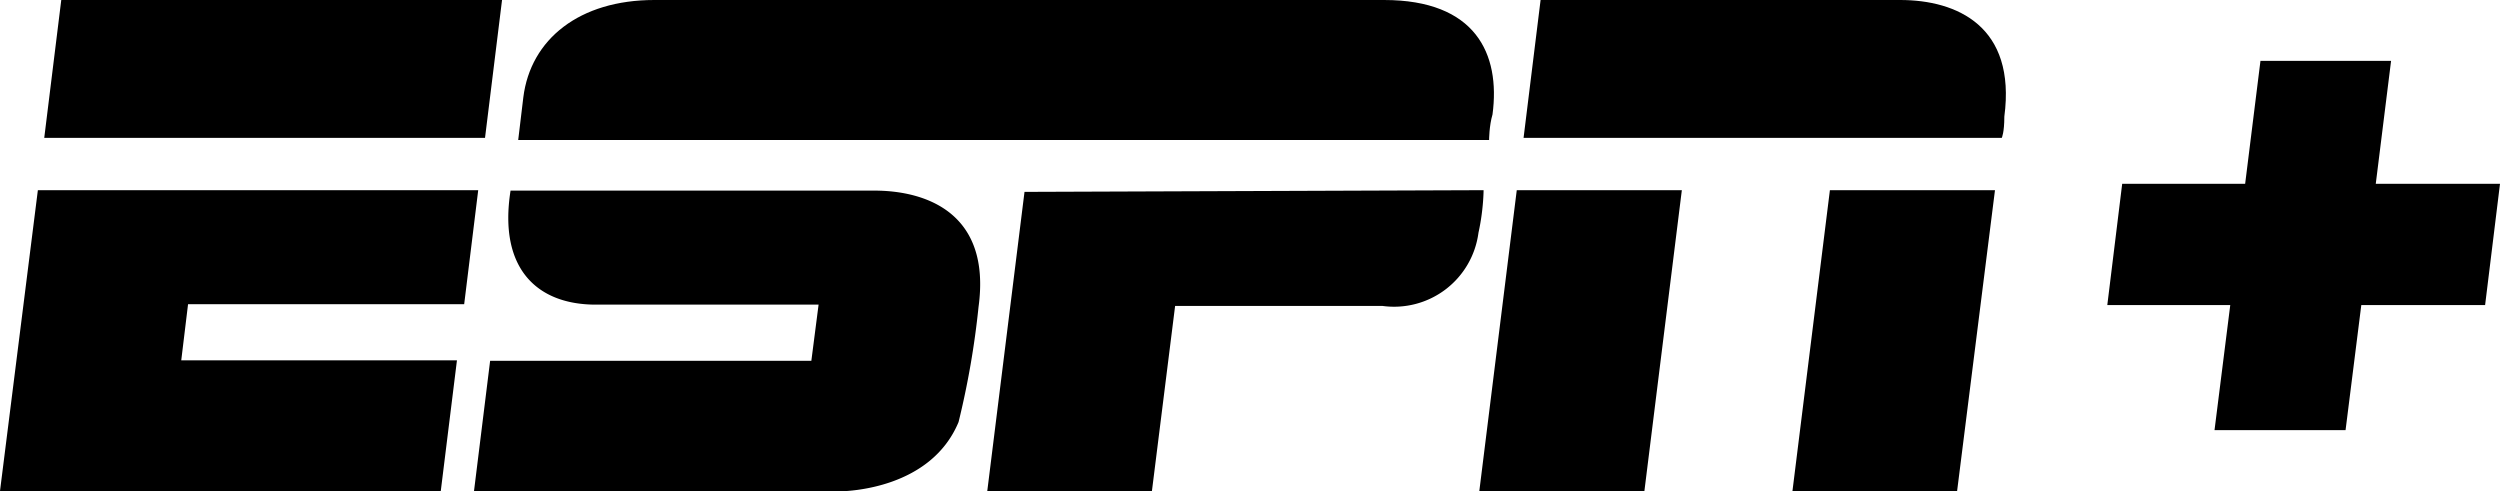 <svg xmlns="http://www.w3.org/2000/svg" viewBox="0 0 58.76 11.54"><defs><style>.cls-1{fill:#000;}</style></defs><title>Asset 1</title><g id="Layer_2" data-name="Layer 2"><g id="Layer_1-2" data-name="Layer 1"><g id="Spec"><g id="espn-espnPlus-buttons-specs-v01"><g id="_48-Specs" data-name="48-Specs"><g id="Spec-Button"><g id="iOS-Asset"><g id="Group"><g id="Disney_ESPN_ESPN_White" data-name="Disney/ESPN/ESPN+/White"><g id="espn__navBar_logo" data-name="espn+_navBar_logo"><polygon id="Fill-9" class="cls-1" points="55.84 4.32 56.2 1.43 53.13 1.43 52.77 4.32 49.88 4.32 49.53 7.17 52.42 7.17 52.05 10.11 55.13 10.11 55.5 7.17 58.41 7.17 58.76 4.32 55.84 4.32"/><polygon id="Fill-8" class="cls-1" points="42.13 11.54 46 11.54 46.89 4.47 43.01 4.47 42.13 11.54"/><polygon id="Fill-7" class="cls-1" points="34.77 11.54 38.65 11.54 39.53 4.47 35.65 4.47 34.77 11.54"/><path id="Fill-6" class="cls-1" d="M36.21,0h8.45C46,0,47.39.62,47.11,2.74c0,.38-.06.5-.06.5H35.81Z"/><path id="Fill-5" class="cls-1" d="M34.87,4.47s0,.46-.12,1a2,2,0,0,1-2.26,1.72H27.62l-.55,4.39H23.2l.88-7.07Z"/><path id="Fill-4" class="cls-1" d="M20.54,4.48H12c-.29,1.85.64,2.68,2,2.68h5.24l-.17,1.32H11.52l-.38,3.07h8.54c.28,0,2.2-.07,2.85-1.63A19.83,19.83,0,0,0,23,7.21c.3-2.21-1.24-2.73-2.45-2.73"/><path id="Fill-3" class="cls-1" d="M32.53,0H15.38c-1.76,0-2.91.92-3.08,2.29-.06.5-.12,1-.12,1H35s0-.33.08-.6C35.27,1.26,34.68,0,32.53,0"/><polygon id="Fill-2" class="cls-1" points="0.89 4.47 0 11.54 10.36 11.54 10.74 8.47 4.26 8.47 4.42 7.15 10.91 7.15 11.24 4.47 0.89 4.47"/><polygon id="Fill-1" class="cls-1" points="1.44 0 11.8 0 11.4 3.24 1.04 3.24 1.44 0"/></g></g></g></g></g></g></g></g></g></g></svg>